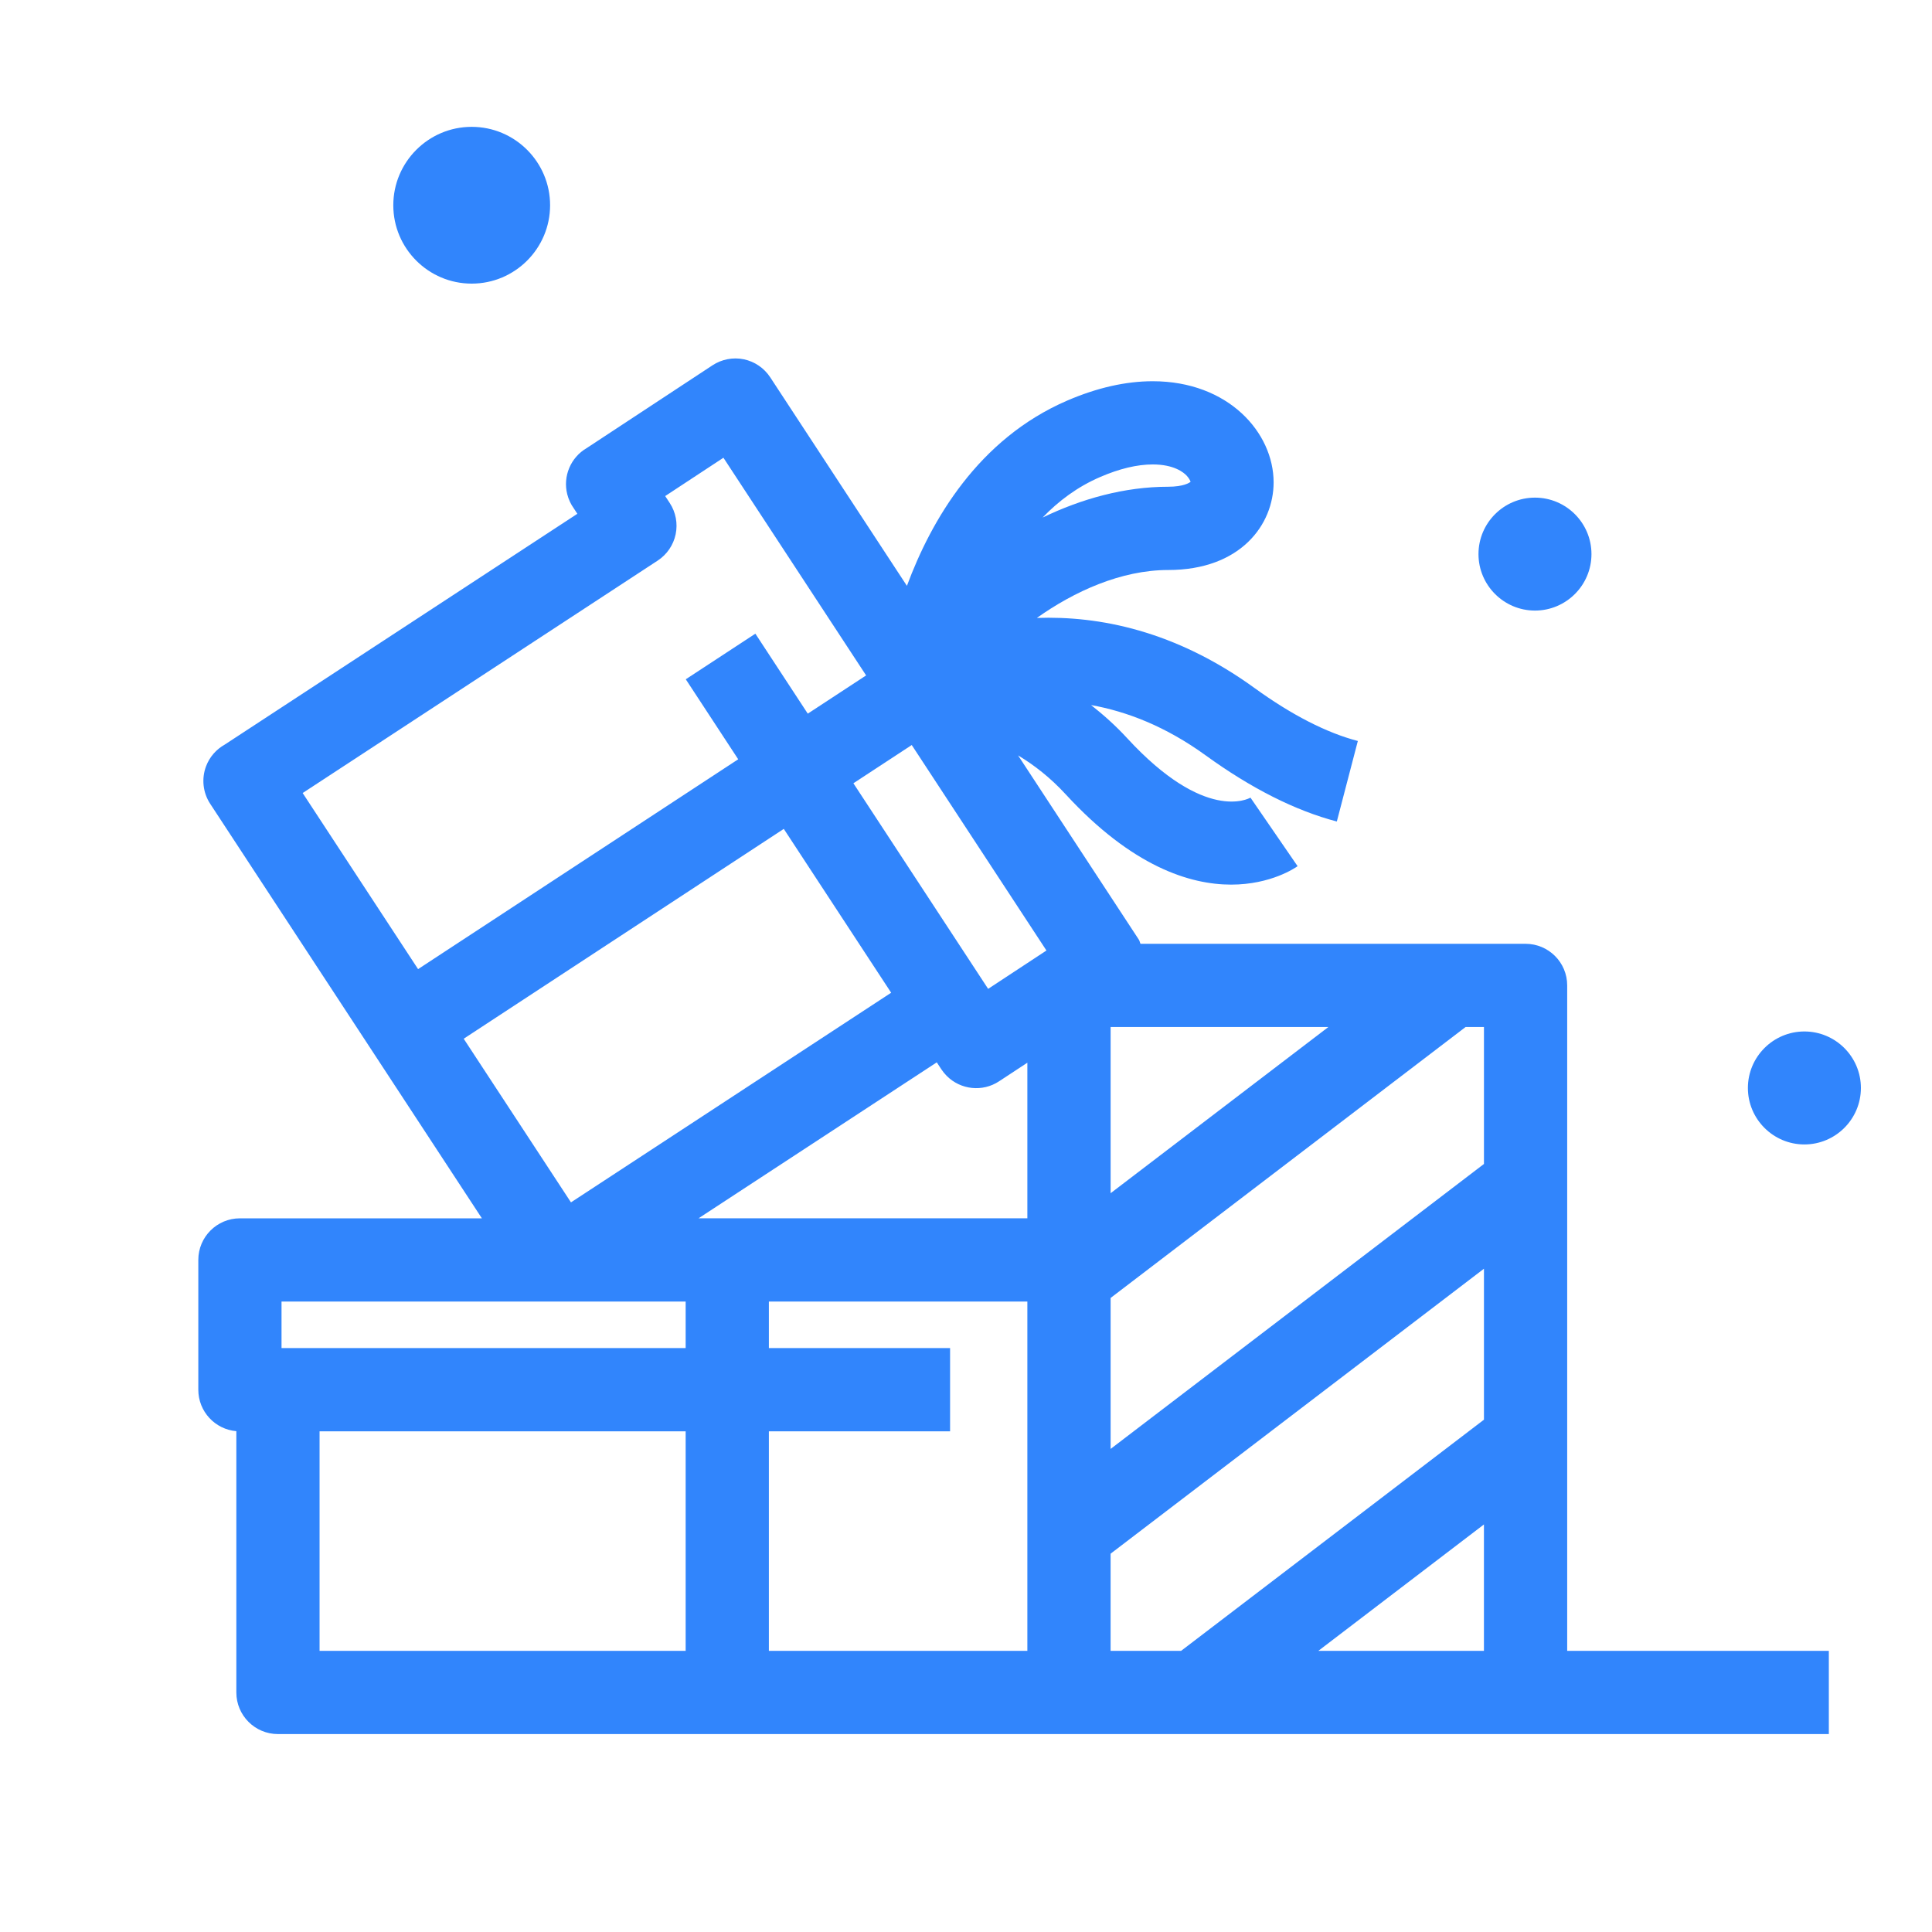 <?xml version="1.0" ?><!DOCTYPE svg  PUBLIC '-//W3C//DTD SVG 1.1//EN'  'http://www.w3.org/Graphics/SVG/1.1/DTD/svg11.dtd'><svg enable-background="new 0 0 96 96" height="96px" version="1.1" viewBox="0 0 96 96" width="96px" xml:space="preserve" xmlns="http://www.w3.org/2000/svg" xmlns:xlink="http://www.w3.org/1999/xlink"><g id="Слой_1"/><g id="Слой_2"><path d="M23.438,14.093c2.148,0,3.896-1.747,3.896-3.895c0-2.147-1.747-3.895-3.896-3.895   c-2.147,0-3.895,1.747-3.895,3.895C19.542,12.346,21.29,14.093,23.438,14.093z" fill="#3185FC"/><path d="M76.272,30.339c1.547,0,2.807-1.258,2.807-2.806c0-1.548-1.26-2.806-2.807-2.806   c-1.548,0-2.807,1.258-2.807,2.806C73.466,29.081,74.725,30.339,76.272,30.339z" fill="#3185FC"/><path d="M89.659,56.867c1.548,0,2.808-1.259,2.808-2.807s-1.26-2.807-2.808-2.807c-1.547,0-2.807,1.259-2.807,2.807   S88.112,56.867,89.659,56.867z" fill="#3185FC"/><path d="M11.744,71.114v12.984c0,1.142,0.925,2.067,2.067,2.067h39.306h22.688h15.069V82.03H77.873V48.964   c0-1.143-0.926-2.067-2.068-2.067H56.671c-0.034-0.068-0.04-0.142-0.083-0.207l-6-9.154c0.791,0.475,1.595,1.095,2.378,1.946   c3.293,3.575,6.159,4.474,8.208,4.474c1.984,0,3.203-0.844,3.303-0.916l-2.342-3.406c-0.094,0.052-2.259,1.246-6.127-2.954   c-0.589-0.64-1.188-1.167-1.793-1.646c1.755,0.315,3.691,1.048,5.694,2.5c2.268,1.643,4.46,2.748,6.517,3.286l1.044-4.001   c-1.557-0.407-3.284-1.293-5.135-2.633c-3.943-2.859-7.739-3.59-10.814-3.481c1.848-1.314,4.185-2.382,6.525-2.382   c3.6,0,5.239-2.257,5.239-4.355c0-2.47-2.247-5.025-6.007-5.025c-1.341,0-2.771,0.324-4.252,0.963   c-4.423,1.91-6.756,5.948-7.962,9.204L38.27,18.745c-0.301-0.458-0.772-0.78-1.31-0.892c-0.536-0.111-1.098-0.002-1.556,0.298   l-6.257,4.118c-0.785,0.458-1.187,1.39-0.961,2.289c0.065,0.258,0.177,0.497,0.328,0.706l0.174,0.266L11.165,37   c-0.42,0.235-0.751,0.612-0.925,1.072c-0.234,0.619-0.159,1.313,0.204,1.867l13.501,20.599H11.921   c-1.142,0-2.067,0.926-2.067,2.067v6.45C9.854,70.137,10.686,71.025,11.744,71.114z M38.205,66.986v-2.313h12.844V82.03H38.205   V71.123h9.004v-4.137H38.205z M34.07,82.03H15.879V71.123H34.07V82.03z M42.405,38.92l2.899-1.9l6.693,10.21   c-0.022,0.014-0.042,0.027-0.063,0.042L49.1,49.136L42.405,38.92z M44.281,49.328l-15.91,10.417l-5.33-8.131l15.905-10.427   L44.281,49.328z M66.006,51.032l-10.82,8.258v-8.258H66.006z M55.186,77.201l18.551-14.159v7.501L58.688,82.03h-3.503V77.201z    M65.507,82.03l8.229-6.281v6.281H65.507z M73.736,57.837L55.186,71.996v-7.502l17.638-13.462h0.913V57.837z M54.665,23.703   c0.96-0.415,1.839-0.625,2.613-0.625c1.058,0,1.537,0.395,1.694,0.564c0.149,0.161,0.178,0.29,0.19,0.29l0.002-0.001   c-0.042,0.054-0.354,0.255-1.119,0.255c-2.162,0-4.3,0.596-6.238,1.531C52.595,24.896,53.538,24.189,54.665,23.703z M32.681,27.855   c0.459-0.301,0.78-0.771,0.892-1.308c0.112-0.537,0.006-1.096-0.295-1.555l-0.225-0.343l2.894-1.904l7.09,10.816l-2.899,1.9   l-2.604-3.974l-3.458,2.266l2.605,3.975L20.774,48.155l-5.735-8.75L32.681,27.855z M46.548,52.787l0.226,0.345   c0.078,0.118,0.17,0.23,0.271,0.332c0.694,0.693,1.781,0.805,2.598,0.265l1.406-0.924v7.732H34.71L46.548,52.787z M13.989,64.673   H34.07v2.313H13.989V64.673z" fill="#3185FC"/></g></svg>